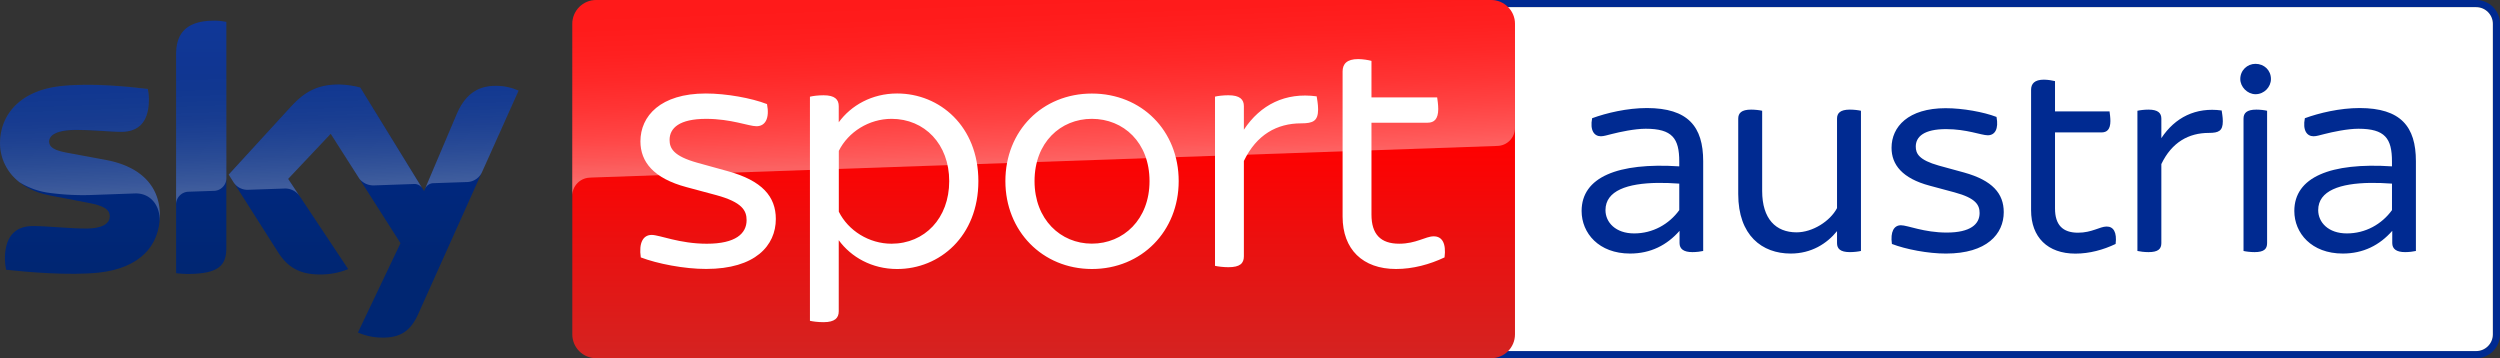 <?xml version="1.0" encoding="UTF-8"?>
<svg width="800" height="114.63" version="1.1" xmlns="http://www.w3.org/2000/svg">
	<rect width="100%" height="100%" fill="#333333" stroke="none"/>
	<g>
		<path d="m792.37 0h-316.01c-4.218 0-7.634 3.416-7.634 7.634v99.361c0 4.218 3.416 7.634 7.634 7.634h316.01c4.218 0 7.634-3.416 7.634-7.634v-99.361c0-4.218-3.416-7.634-7.634-7.634m0 2.293c2.957 0 5.342 2.407 5.342 5.342v99.361c0 2.957-2.407 5.342-5.342 5.342h-316.01c-2.934 0-5.342-2.384-5.342-5.342v-99.361c0-2.934 2.407-5.342 5.342-5.342h316.01" fill="#002a91"/>
		<path d="m792.37 2.293c2.957 0 5.342 2.407 5.342 5.342v99.361c0 2.957-2.407 5.342-5.342 5.342h-316.01c-2.934 0-5.342-2.384-5.342-5.342v-99.361c0-2.934 2.407-5.342 5.342-5.342h316.01" fill="#fff"/>
		<path d="m721.75 20.427c-2.614 0-4.86 2.064-4.86 4.861 0 2.499 2.247 4.837 4.86 4.86 2.82 0 4.952-2.338 4.952-4.86 0-2.797-2.155-4.861-4.952-4.861zm-67.7 5.066c-2.98 0-4.104 1.284-4.104 3.256v38.516c0 8.666 5.319 13.893 14.191 13.893 4.471 0 8.941-1.215 12.861-3.095 0.459-3.714-0.665-5.594-2.889-5.571-2.155 0-4.677 1.972-9.148 1.972-4.929 0-7.359-2.522-7.359-7.749v-24.347h14.925c1.674 0 2.797-0.94 2.797-3.645 0-1.123-0.183-2.43-0.275-3.072h-17.447v-9.698c-0.757-0.183-2.247-0.459-3.554-0.459zm-127.03 9.079c-6.351 0-12.976 1.582-17.538 3.255-0.757 3.92 0.665 5.777 2.797 5.777 0.917 0 2.041-0.367 3.531-0.733 2.522-0.642 7.267-1.674 10.821-1.674 8.505 0 10.73 3.095 10.73 10.455v1.581c-19.693-1.284-31.248 3.462-31.248 14.283 0 7.084 5.502 13.618 15.498 13.618 6.603 0 11.83-2.705 15.842-7.268v3.921c0 1.857 1.306 2.889 4.103 2.889 1.307 0 2.706-0.183 3.462-0.367v-28.726c0-11.096-4.86-16.988-17.997-17.011zm228.07 0c-6.351 0-12.976 1.582-17.538 3.255-0.757 3.92 0.665 5.777 2.797 5.777 0.917 0 2.04-0.367 3.53-0.733 2.522-0.642 7.268-1.674 10.821-1.674 8.505 0 10.729 3.095 10.729 10.455v1.581c-19.693-1.284-31.248 3.462-31.248 14.283 0 7.084 5.502 13.618 15.498 13.618 6.603 0 11.83-2.705 15.842-7.268v3.921c0 1.857 1.307 2.889 4.104 2.889 1.307 0 2.705-0.183 3.462-0.367v-28.726c0-11.096-4.86-16.988-17.997-17.011zm-132.44 0.046c-12.036 0-17.355 5.961-17.355 12.678 0 5.41 3.439 9.789 12.22 12.127l7.932 2.132c6.924 1.857 8.024 4.104 8.024 6.626 0 3.531-2.889 6.236-10.523 6.236-7.29 0-12.517-2.338-14.649-2.338-2.224 0-3.439 2.063-2.889 5.984 4.379 1.696 11.578 3.095 17.309 3.072 13.068 0 18.479-6.259 18.479-13.251 0-5.961-3.623-10.156-12.678-12.678l-8.116-2.224c-6.328-1.788-7.359-3.829-7.359-6.075 0-3.164 2.614-5.594 9.698-5.594 6.626 0 11.279 1.972 13.343 1.972 2.316 0 3.53-2.041 2.797-5.869-4.104-1.582-10.821-2.797-16.231-2.797zm-62.313 0.459c-3.072 0-4.104 1.123-4.104 2.889v24.141c0 13.251 7.635 19.029 16.782 19.029 6.626 0 11.577-3.164 14.833-7.176v3.829c0 1.788 1.032 2.889 4.104 2.889 1.33 0 2.797-0.183 3.554-0.367v-44.866c-0.757-0.183-2.247-0.367-3.554-0.367-3.072 0-4.104 1.123-4.104 2.889v28.635c-2.224 4.195-7.818 7.749-12.953 7.749-6.626 0-11.004-4.287-11.004-13.251v-25.654c-0.757-0.183-2.247-0.367-3.554-0.367zm127.19 0c-1.307 0-2.797 0.183-3.554 0.367v44.866c0.757 0.183 2.247 0.367 3.554 0.367 3.072 0 4.104-1.009 4.104-2.889v-25.287c3.347-6.992 8.757-9.973 15.2-9.973 3.164 0 4.471-0.642 4.471-3.737 0-1.376-0.298-2.797-0.367-3.439-8.299-1.123-14.925 2.224-19.303 8.85v-6.236c0-1.765-1.032-2.889-4.104-2.889zm34.504 0c-3.072 0-4.104 1.1-4.104 2.889v42.344c0.734 0.183 2.224 0.367 3.531 0.367 3.072 0 4.012-1.032 4.012-2.889v-42.344c-0.734-0.183-2.132-0.367-3.439-0.367zm-191.62 23.454c2.206-0.032 4.544 0.052 6.955 0.228v8.483c-3.256 4.494-8.482 7.474-14.466 7.451-5.892 0-9.148-3.531-9.148-7.451 0-6.277 7.098-8.574 16.658-8.711zm228.07 0c2.206-0.032 4.543 0.052 6.955 0.228v8.483c-3.256 4.494-8.482 7.474-14.466 7.451-5.892 0-9.148-3.531-9.148-7.451 0-6.277 7.098-8.574 16.659-8.711z" fill="#002a91"/>
	</g>
	<linearGradient id="A" x1="1456.7" x2="1456.7" y2="500" gradientTransform="scale(.229)" gradientUnits="userSpaceOnUse">
		<stop stop-color="red" offset=".4"/>
		<stop stop-color="#d42321" offset="1"/>
	</linearGradient>
	<path d="m190.77 0h286.39c4.218 0 7.634 3.416 7.634 7.634v99.36c0 4.218-3.416 7.634-7.634 7.634h-286.39c-4.218 0-7.634-3.416-7.634-7.634v-99.36c0-4.218 3.416-7.634 7.634-7.634z" fill="url(#A)"/>
	<linearGradient id="B" x1="1459.5" x2="1450.8" y1="233.73" y2="-15.325" gradientTransform="scale(.229)" gradientUnits="userSpaceOnUse">
		<stop stop-color="#fff" offset="0"/>
		<stop stop-color="#fff" stop-opacity=".835" offset=".12"/>
		<stop stop-color="#fff" stop-opacity=".658" offset=".269"/>
		<stop stop-color="#fff" stop-opacity=".511" offset=".42"/>
		<stop stop-color="#fff" stop-opacity=".397" offset=".568"/>
		<stop stop-color="#fff" stop-opacity=".315" offset=".716"/>
		<stop stop-color="#fff" stop-opacity=".266" offset=".86"/>
		<stop stop-color="#fff" stop-opacity=".25" offset="1"/>
	</linearGradient>
	<path d="m188.63 56.855 0.734-0.046 289.71-10.11c3.187-0.023 5.731-2.636 5.708-5.8v-33.266c0-4.218-3.416-7.634-7.634-7.634h-286.39c-4.218 0-7.634 3.416-7.634 7.634v55.182c-0.092-3.141 2.361-5.8 5.502-5.961z" fill="url(#B)" opacity=".4"/>
	<linearGradient id="C" x1="361.92" x2="361.92" y1="28.806" y2="471.22" gradientTransform="scale(.229)" gradientUnits="userSpaceOnUse">
		<stop stop-color="#002a91" offset="0"/>
		<stop stop-color="#002672" offset=".8"/>
	</linearGradient>
	<path d="m114.54 106.4c2.407 1.055 4.998 1.628 7.611 1.628 5.984 0.138 9.262-2.155 11.669-7.52l32.119-71.505c-2.086-0.94-4.356-1.467-6.648-1.536-4.149-0.092-9.698 0.757-13.205 9.193l-10.385 24.485-20.404-33.151c-2.247-0.596-4.562-0.917-6.878-0.963-7.222 0-11.234 2.636-15.406 7.176l-19.831 21.642 15.934 25.081c2.957 4.562 6.832 6.901 13.137 6.901 3.141 0.046 6.259-0.527 9.17-1.719l-19.212-28.887 13.618-14.42 22.33 35.008zm-42.114-27.03c0 5.273-2.063 8.299-12.38 8.299-1.238 0-2.476-0.092-3.691-0.252v-69.946c0-5.319 1.811-10.867 12.197-10.867 1.307 0 2.614 0.138 3.874 0.39zm-21.275-10.569c0 9.858-6.442 17.011-19.51 18.432-9.468 1.009-23.178-0.183-29.689-0.917-0.229-1.123-0.367-2.27-0.39-3.439 0-8.574 4.631-10.546 8.987-10.546 4.539 0 11.669 0.802 16.965 0.802 5.846 0 7.611-1.972 7.611-3.874 0-2.453-2.338-3.485-6.878-4.356l-12.426-2.384c-10.317-1.972-15.819-9.101-15.819-16.667 0-9.193 6.511-16.873 19.327-18.295 9.698-1.055 21.505 0.138 27.97 0.917 0.229 1.077 0.344 2.178 0.344 3.301 0 8.574-4.539 10.431-8.895 10.431-3.347 0-8.551-0.619-14.489-0.619-6.029 0-8.551 1.674-8.551 3.691 0 2.155 2.384 3.026 6.167 3.691l11.853 2.201c12.174 2.224 17.424 9.147 17.424 17.63z" fill="url(#C)"/>
	<linearGradient id="D" x1="365.45" x2="359.6" y1="263.25" y2="95.751" gradientTransform="scale(.229)" gradientUnits="userSpaceOnUse">
		<stop stop-color="#fff" offset="0"/>
		<stop stop-color="#fff" stop-opacity=".835" offset=".12"/>
		<stop stop-color="#fff" stop-opacity=".658" offset=".269"/>
		<stop stop-color="#fff" stop-opacity=".511" offset=".42"/>
		<stop stop-color="#fff" stop-opacity=".397" offset=".568"/>
		<stop stop-color="#fff" stop-opacity=".315" offset=".716"/>
		<stop stop-color="#fff" stop-opacity=".266" offset=".86"/>
		<stop stop-color="#fff" stop-opacity=".25" offset="1"/>
	</linearGradient>
	<path d="m165.96 29.001-11.761 26.181c-0.917 1.88-2.82 3.072-4.906 3.072l-10.729 0.367c-1.169 0.069-2.201 0.848-2.614 1.949v-0.023l10.133-23.889c3.53-8.437 9.079-9.285 13.205-9.193 2.316 0.069 4.562 0.596 6.671 1.536zm-30.812 31.294-19.854-32.28c-2.247-0.596-4.562-0.917-6.878-0.963-7.222 0-11.234 2.636-15.406 7.176l-19.831 21.642 1.582 2.499c1.032 1.559 2.82 2.453 4.7 2.361l11.302-0.39a5.656 5.656 0 0 1 4.998 2.247l-3.553-5.342 13.618-14.42 9.147 14.329c1.123 1.421 2.866 2.224 4.677 2.178l12.999-0.459c1.009 0 1.972 0.55 2.499 1.421zm-66.599-53.669c-10.385 0-12.197 5.548-12.197 10.867v47.914c0-2.201 1.765-3.989 3.966-4.058l8.047-0.275c2.247 0 4.081-1.834 4.081-4.081v-49.978c-1.307-0.275-2.591-0.413-3.897-0.39zm-34.802 44.521-11.853-2.201c-3.783-0.665-6.167-1.536-6.167-3.691 0-2.018 2.522-3.691 8.551-3.691 5.938 0 11.142 0.619 14.489 0.619 4.356 0 8.895-1.857 8.895-10.431 0-1.1-0.115-2.224-0.344-3.301-6.465-0.802-18.272-1.972-27.97-0.917-12.839 1.421-19.349 9.124-19.349 18.295 0.023 4.906 2.338 9.537 6.259 12.495 2.889 1.788 6.144 2.957 9.514 3.393 4.402 0.596 8.826 0.825 13.251 0.688l14.145-0.504c5.296-0.183 8.184 4.333 7.886 8.872 0-0.069 0-0.115 0.023-0.183v-0.046c0.046-0.596 0.069-1.192 0.069-1.788 0-8.437-5.25-15.36-17.401-17.607z" fill="url(#D)" opacity=".25"/>
	<path d="m205.05 82.372c-0.688-4.723 0.779-7.199 3.485-7.199 2.568 0 8.872 2.82 17.653 2.82 9.239 0 12.724-3.278 12.724-7.543 0-3.026-1.353-5.731-9.675-8.001l-9.56-2.568c-10.569-2.82-14.741-8.116-14.741-14.65 0-8.093 6.419-15.315 20.931-15.315 6.534 0 14.65 1.467 19.579 3.393 0.894 4.608-0.573 7.084-3.37 7.084-2.476 0-8.093-2.361-16.094-2.361-8.551 0-11.715 2.912-11.715 6.74 0 2.682 1.238 5.181 8.895 7.313l9.789 2.705c10.936 3.026 15.315 8.093 15.315 15.292 0 8.46-6.534 15.979-22.284 15.979-6.969 0.023-15.658-1.674-20.931-3.691m108.03-24.416c0 17.653-12.38 28.13-25.998 28.13-8.093 0-14.741-3.829-18.685-9.216v22.743c0 2.132-1.238 3.485-4.837 3.485-1.811 0-3.485-0.229-4.379-0.436v-71.711c0.894-0.229 2.568-0.459 4.379-0.459 3.599 0 4.837 1.353 4.837 3.485v5.158c3.943-5.388 10.592-9.216 18.685-9.216 13.618 0 25.998 10.477 25.998 28.038m-9.331 0c0-11.807-7.864-19.923-18.455-19.923-7.199 0-13.847 4.172-16.873 10.248v19.464c3.026 6.075 9.675 10.248 16.873 10.248 10.569-0.023 18.455-8.116 18.455-20.037m17.974 0c0-16.094 11.807-28.015 27.672-28.015 15.979 0 27.786 11.921 27.786 28.015 0 15.979-11.807 28.13-27.786 28.13-15.865-0.023-27.672-12.174-27.672-28.13m46.126 0c0-12.38-8.345-19.923-18.455-19.923-9.996 0-18.341 7.543-18.341 19.923 0 12.265 8.345 20.014 18.341 20.014 10.11 0 18.455-7.749 18.455-20.014m53.944-22.972c0 3.714-1.559 4.493-5.41 4.493-7.749 0-14.283 3.599-18.341 12.036v30.514c0 2.247-1.238 3.485-4.952 3.485-1.582 0-3.393-0.229-4.287-0.436v-54.15c0.894-0.229 2.682-0.436 4.287-0.436 3.691 0 4.952 1.353 4.952 3.485v7.543c5.273-8.001 13.274-12.036 23.293-10.683 0.115 0.779 0.459 2.476 0.459 4.149m40.463 47.387c-4.723 2.247-10.133 3.714-15.521 3.714-10.683 0-17.103-6.304-17.103-16.759v-46.47c0-2.361 1.353-3.943 4.952-3.943 1.559 0 3.37 0.321 4.287 0.573v11.692h21.023c0.115 0.779 0.344 2.361 0.344 3.714 0 3.256-1.353 4.379-3.37 4.379h-17.997v29.391c0 6.282 2.912 9.331 8.872 9.331 5.41 0 8.437-2.361 11.027-2.361 2.705-0.023 4.058 2.224 3.485 6.74" fill="#fff"/>
</svg>
